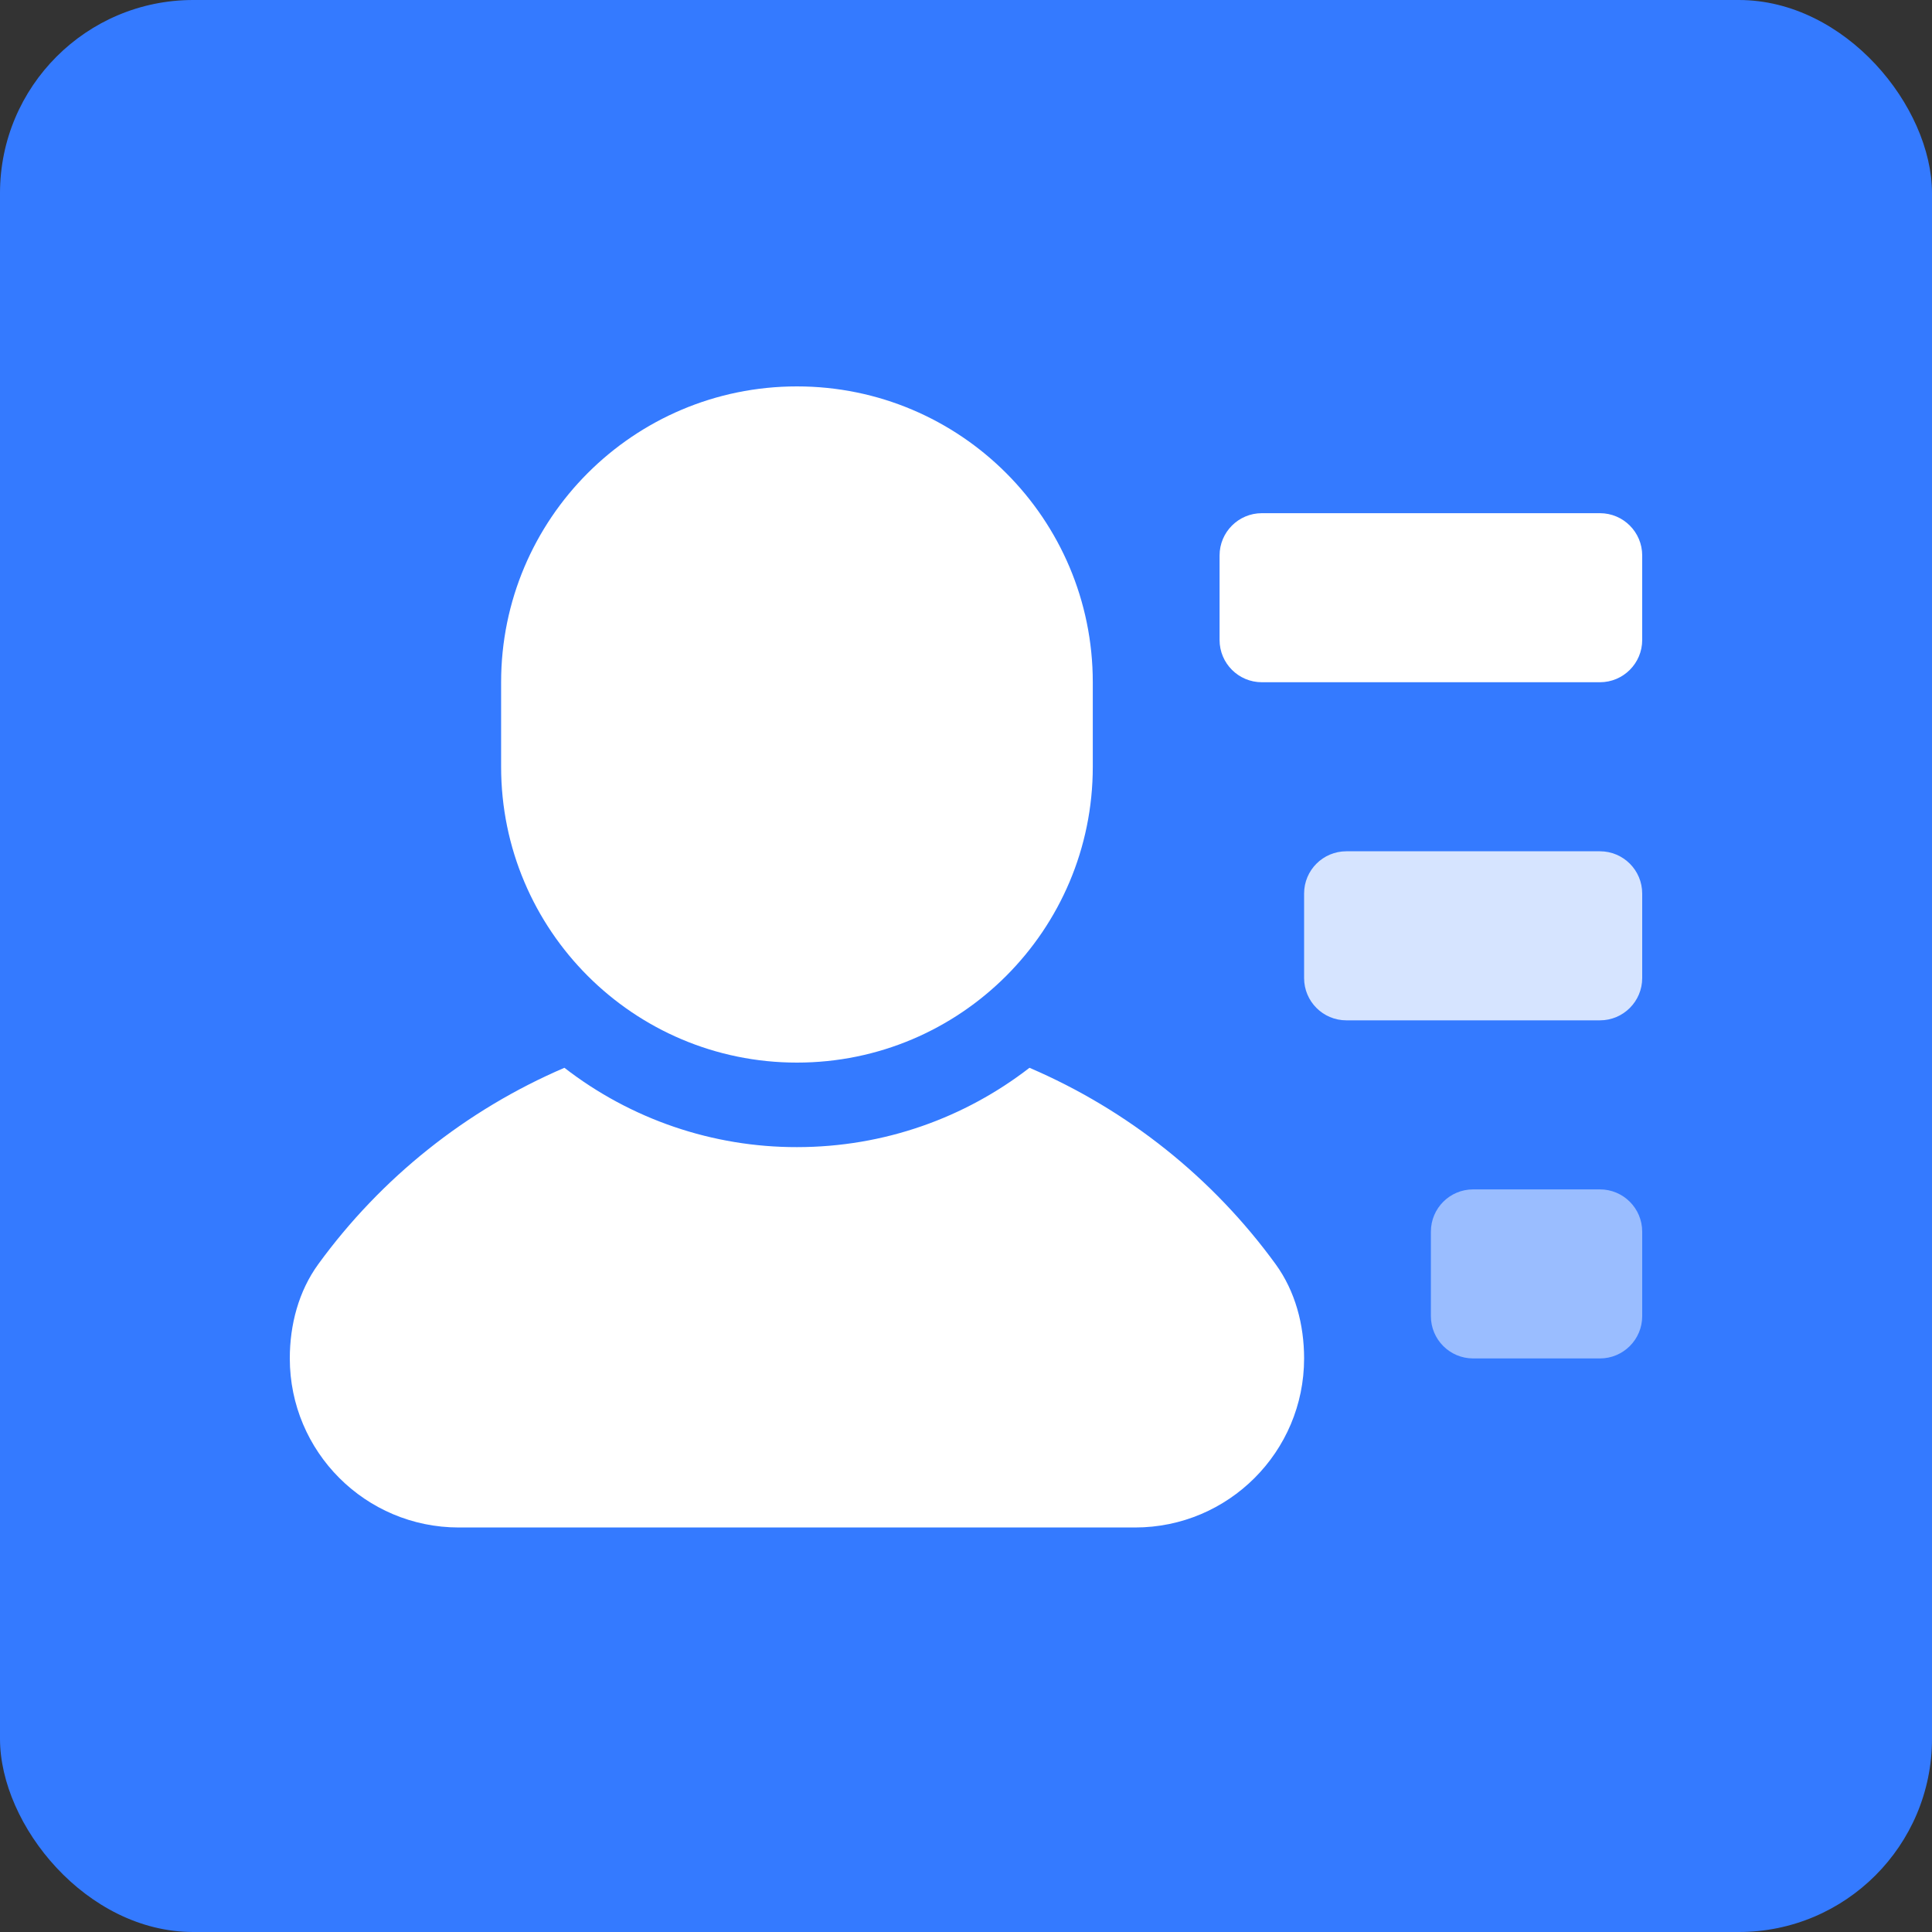 <svg xmlns="http://www.w3.org/2000/svg" xmlns:xlink="http://www.w3.org/1999/xlink" fill="none" version="1.1" width="80" height="80" viewBox="0 0 80 80"><rect x="0" y="0" width="80" height="80" fill="#333333" stroke="none"/><defs><clipPath id="master_svg0_146_8846"><rect x="0" y="0" width="80" height="80" rx="8"/></clipPath></defs><g style="mix-blend-mode:passthrough" clip-path="url(#master_svg0_146_8846)"><rect x="0" y="0" width="80" height="80" rx="8" fill="#347AFF" fill-opacity="1"/><g style="mix-blend-mode:passthrough"><g><path d="M33,16C39.766,16,45.25,21.485,45.25,28.25L45.25,31.75C45.25,38.516,39.766,44,33,44C26.235,44,20.75,38.516,20.75,31.75L20.75,28.25C20.75,21.485,26.235,16,33,16ZM23.371,44.215C26.127,46.35,29.515,47.505,33,47.5C36.626,47.5,39.967,46.275,42.629,44.215C46.706,45.964,50.222,48.777,52.818,52.343C53.637,53.468,54,54.859,54,56.25C54,60.116,50.866,63.25,47,63.25L19,63.25C15.134,63.25,12,60.116,12,56.25C12,54.859,12.363,53.468,13.182,52.343C15.778,48.777,19.294,45.964,23.371,44.215Z" fill="#FFFFFF" fill-opacity="1"/></g><g style="opacity:0.5;"><path d="M61,49.25L66.25,49.25C67.216,49.25,68,50.033,68,51L68,54.5C68,55.466,67.216,56.25,66.25,56.25L61,56.25C60.033,56.25,59.25,55.466,59.25,54.5L59.25,51C59.25,50.033,60.033,49.25,61,49.25Z" fill="#FFFFFF" fill-opacity="1"/></g><g style="opacity:0.8;"><path d="M55.75,35.25L66.25,35.25C67.216,35.25,68,36.033,68,37L68,40.5C68,41.466,67.216,42.25,66.25,42.25L55.75,42.25C54.783,42.25,54,41.466,54,40.5L54,37C54,36.033,54.783,35.25,55.75,35.25Z" fill="#FFFFFF" fill-opacity="1"/></g><g><path d="M52.25,21.25L66.25,21.25C67.216,21.25,68,22.034,68,23L68,26.5C68,27.466,67.216,28.25,66.25,28.25L52.25,28.25C51.284,28.25,50.5,27.466,50.5,26.5L50.5,23C50.5,22.034,51.284,21.25,52.25,21.25Z" fill="#FFFFFF" fill-opacity="1"/></g></g></g></svg>